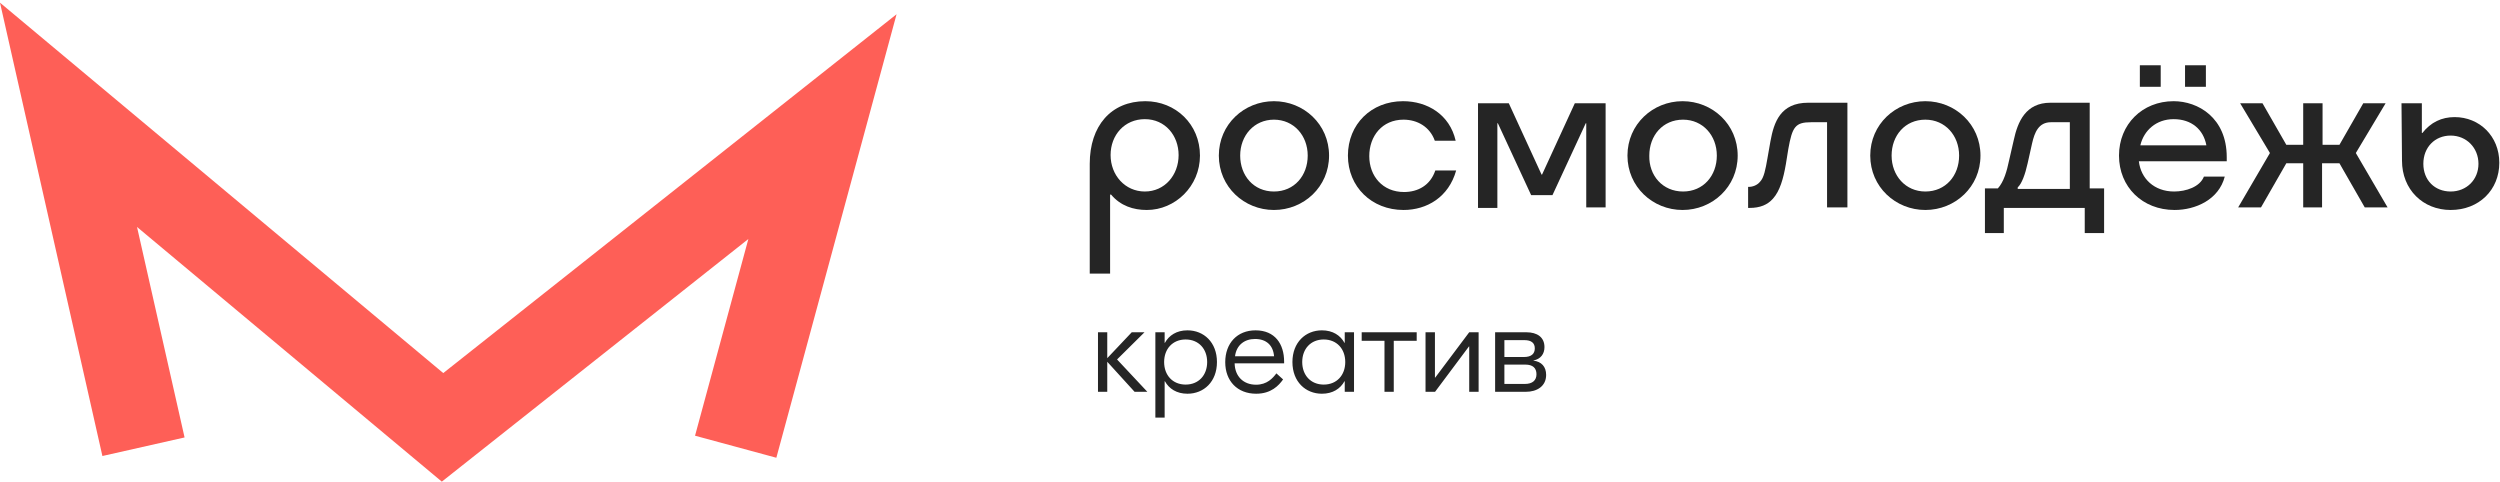 <svg width="275" height="53" viewBox="0 0 275 53" fill="none" xmlns="http://www.w3.org/2000/svg">
<path fill-rule="evenodd" clip-rule="evenodd" d="M0 0.296L48.758 41.038L98.622 1.567L85.398 50.353L76.454 47.928L82.32 26.289L48.6 52.981L15.072 24.966L20.303 48.12L11.264 50.161L0 0.296Z" fill="#FE5F57"/>
<path d="M125.988 11.131C129.32 11.131 131.996 13.671 131.996 17.115C131.996 20.502 129.265 23.098 126.152 23.098C124.677 23.098 123.257 22.647 122.22 21.405H122.111V30.098H119.871V18.018C119.871 13.841 122.22 11.131 125.988 11.131ZM125.934 21.066C128.118 21.066 129.647 19.26 129.647 17.058C129.647 14.913 128.173 13.107 125.934 13.107C123.694 13.107 122.165 14.857 122.165 17.058C122.165 19.26 123.749 21.066 125.934 21.066Z" fill="#252525"/>
<path d="M134.072 17.115C134.072 13.671 136.857 11.131 140.134 11.131C143.411 11.131 146.197 13.671 146.197 17.115C146.197 20.558 143.411 23.098 140.134 23.098C136.857 23.098 134.072 20.558 134.072 17.115ZM140.134 21.066C142.374 21.066 143.848 19.316 143.848 17.115C143.848 14.913 142.319 13.163 140.134 13.163C137.95 13.163 136.42 14.913 136.42 17.115C136.42 19.316 137.895 21.066 140.134 21.066Z" fill="#252525"/>
<path d="M154.388 23.098C150.893 23.098 148.271 20.558 148.271 17.115C148.271 13.671 150.838 11.131 154.334 11.131C157.01 11.131 159.467 12.599 160.123 15.478H157.829C157.283 13.954 155.917 13.163 154.388 13.163C152.04 13.163 150.62 14.97 150.62 17.171C150.62 19.373 152.094 21.122 154.443 21.122C155.972 21.122 157.337 20.389 157.884 18.752H160.177C159.358 21.687 156.955 23.098 154.388 23.098Z" fill="#252525"/>
<path d="M168.424 21.461L164.765 13.558H164.711V22.872H162.581V11.357H165.967L169.571 19.203H169.626L173.231 11.357H176.617V22.816H174.487V13.558H174.432L170.773 21.461H168.424Z" fill="#252525"/>
<path d="M179.02 17.115C179.02 13.671 181.806 11.131 185.083 11.131C188.359 11.131 191.145 13.671 191.145 17.115C191.145 20.558 188.359 23.098 185.083 23.098C181.806 23.098 179.02 20.558 179.02 17.115ZM185.137 21.066C187.376 21.066 188.851 19.316 188.851 17.115C188.851 14.913 187.322 13.163 185.137 13.163C182.898 13.163 181.423 14.913 181.423 17.115C181.369 19.316 182.898 21.066 185.137 21.066Z" fill="#252525"/>
<path d="M192.292 22.929V20.558H192.347C192.784 20.558 193.275 20.389 193.603 19.993C194.04 19.542 194.204 18.639 194.422 17.397L194.75 15.534C195.132 13.445 195.842 11.3 198.9 11.3H203.215V22.816H200.976V13.445H199.228C197.48 13.445 197.153 13.953 196.716 16.381L196.443 18.074C196.17 19.655 195.787 21.009 195.023 21.856C194.422 22.534 193.603 22.872 192.456 22.872H192.292V22.929Z" fill="#252525"/>
<path d="M205.727 17.115C205.727 13.671 208.512 11.131 211.789 11.131C215.066 11.131 217.852 13.671 217.852 17.115C217.852 20.558 215.066 23.098 211.789 23.098C208.512 23.098 205.727 20.558 205.727 17.115ZM211.789 21.066C214.029 21.066 215.503 19.316 215.503 17.115C215.503 14.913 213.974 13.163 211.789 13.163C209.55 13.163 208.076 14.913 208.076 17.115C208.076 19.316 209.605 21.066 211.789 21.066Z" fill="#252525"/>
<path d="M220.473 25.638H218.343V20.727H219.763C220.419 19.993 220.746 18.864 221.019 17.566L221.511 15.421C221.948 13.389 222.822 11.3 225.552 11.3H229.867V20.727H231.451V25.638H229.321V22.872H220.419V25.638H220.473ZM227.682 20.784V13.445H225.607C224.242 13.445 223.805 14.574 223.532 15.76L223.04 17.961C222.767 19.203 222.385 20.219 221.948 20.614V20.784H227.682Z" fill="#252525"/>
<path d="M239.207 23.098C235.657 23.098 233.09 20.558 233.09 17.115C233.09 13.671 235.657 11.131 239.098 11.131C241.774 11.131 244.941 12.938 244.941 17.284V17.736H235.274C235.493 19.655 236.968 21.066 239.152 21.066C240.463 21.066 241.992 20.558 242.429 19.429H244.723C244.068 21.969 241.501 23.098 239.207 23.098ZM235.384 7.18H237.678V9.551H235.384V7.18ZM242.702 15.986C242.374 14.236 241.064 13.107 239.098 13.107C237.186 13.107 235.821 14.349 235.438 15.986H242.702ZM240.354 7.18H242.648V9.551H240.354V7.18Z" fill="#252525"/>
<path d="M255.482 11.357V15.929H257.339L259.96 11.357H262.418L259.141 16.832L262.636 22.816H260.124L257.339 17.961H255.427V22.816H253.352V17.961H251.495L248.709 22.816H246.197L249.692 16.832L246.415 11.357H248.873L251.495 15.929H253.352V11.357H255.482Z" fill="#252525"/>
<path d="M264.22 17.679L264.165 11.357H266.404V14.631H266.459C267.388 13.445 268.589 12.881 270.009 12.881C272.74 12.881 274.924 14.97 274.924 17.905C274.924 20.897 272.685 23.098 269.572 23.098C266.514 23.098 264.22 20.84 264.22 17.679ZM269.572 21.066C271.32 21.066 272.631 19.768 272.631 18.018C272.631 16.268 271.32 14.913 269.572 14.913C267.825 14.913 266.568 16.212 266.568 18.018C266.568 19.824 267.825 21.066 269.572 21.066Z" fill="#252525"/>
<path d="M126.207 43.098L122.876 39.54L125.895 36.55H124.492L121.799 39.398V36.55H120.778V43.098H121.799V39.795L124.804 43.098H126.207ZM127.09 45.933H128.111V41.936H128.139C128.593 42.758 129.429 43.31 130.619 43.31C132.42 43.31 133.865 41.992 133.865 39.824C133.865 37.655 132.42 36.337 130.619 36.337C129.429 36.337 128.593 36.89 128.139 37.712H128.111V36.55H127.09V45.933ZM130.421 42.304C128.99 42.304 128.054 41.27 128.054 39.824C128.054 38.378 128.99 37.343 130.421 37.343C131.853 37.343 132.788 38.378 132.788 39.824C132.788 41.27 131.853 42.304 130.421 42.304ZM138.106 36.337C136.108 36.337 134.776 37.74 134.776 39.838C134.776 41.907 136.108 43.31 138.177 43.31C139.821 43.31 140.658 42.418 141.14 41.737L140.403 41.071C140.006 41.596 139.382 42.318 138.163 42.318C136.788 42.318 135.839 41.411 135.81 39.965H141.253V39.781C141.253 37.839 140.247 36.337 138.106 36.337ZM138.05 37.287C139.311 37.287 140.048 37.995 140.147 39.186H135.853C136.009 37.939 136.916 37.287 138.05 37.287ZM145.413 43.31C146.603 43.31 147.44 42.758 147.893 41.936H147.921V43.098H148.942V36.55H147.921V37.712H147.893C147.44 36.89 146.603 36.337 145.413 36.337C143.613 36.337 142.167 37.655 142.167 39.824C142.167 41.992 143.613 43.31 145.413 43.31ZM145.611 42.304C144.18 42.304 143.244 41.27 143.244 39.824C143.244 38.378 144.18 37.343 145.611 37.343C147.043 37.343 147.978 38.378 147.978 39.824C147.978 41.27 147.043 42.304 145.611 42.304ZM155.837 36.55H149.785V37.485H152.293V43.098H153.314V37.485H155.837V36.55ZM156.808 43.098H157.857L161.585 38.109H161.613V43.098H162.648V36.55H161.613L157.871 41.539H157.843V36.55H156.808V43.098ZM168.672 39.668V39.654C169.48 39.498 169.891 38.931 169.891 38.18C169.891 37.088 169.083 36.55 167.907 36.55H164.463V43.098H167.85C169.041 43.098 170.075 42.503 170.075 41.241C170.075 40.334 169.565 39.781 168.672 39.668ZM167.68 37.414C168.445 37.414 168.828 37.726 168.828 38.321C168.828 38.917 168.445 39.271 167.637 39.271H165.483V37.414H167.68ZM167.737 42.233H165.483V40.107H167.793C168.601 40.107 169.012 40.476 169.012 41.17C169.012 41.836 168.573 42.233 167.737 42.233Z" fill="#252525"/>
</svg>

